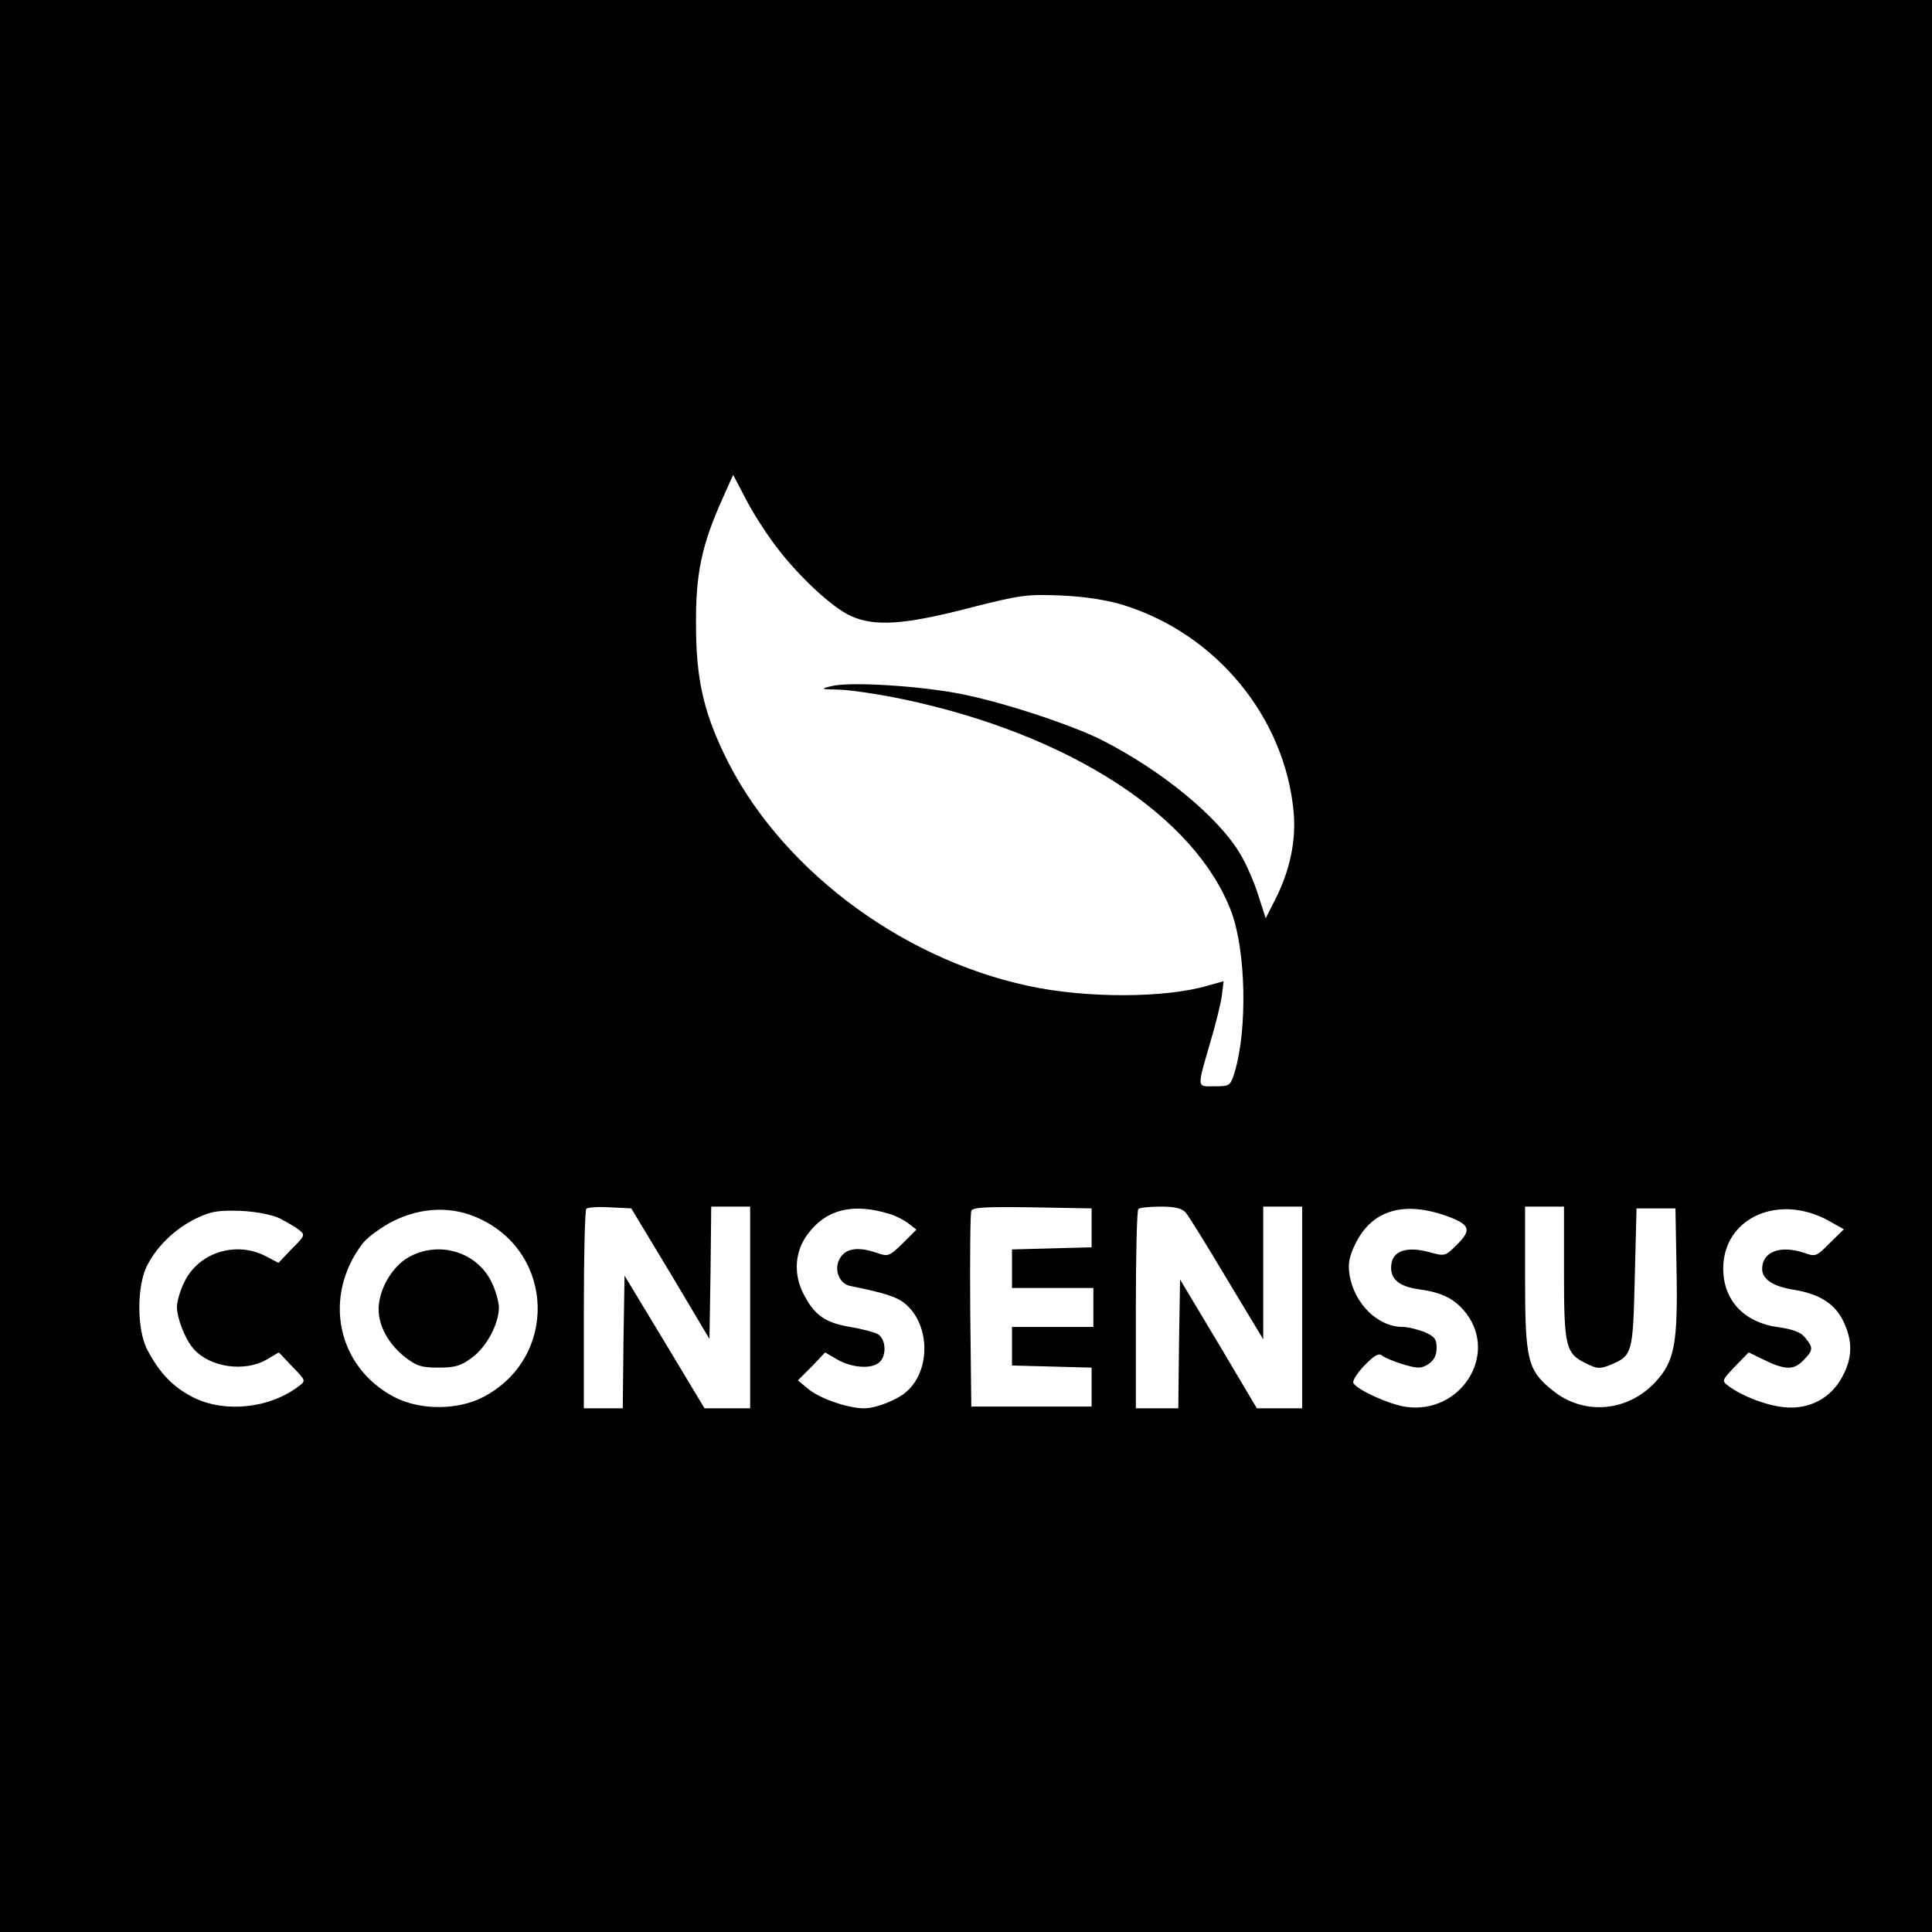 <?xml version="1.0" standalone="no"?>
<!DOCTYPE svg PUBLIC "-//W3C//DTD SVG 20010904//EN"
 "http://www.w3.org/TR/2001/REC-SVG-20010904/DTD/svg10.dtd">
<svg version="1.0" xmlns="http://www.w3.org/2000/svg"
 width="546pt" height="546pt" viewBox="0 0 546 546"
 preserveAspectRatio="xMidYMid meet">
<g transform="translate(0,546) scale(0.1,-0.1)"
fill="#000000" stroke="none">
<path d="M0 2730 l0 -2730 2730 0 2730 0 0 2730 0 2730 -2730 0 -2730 0 0
-2730z m2190 1190 c63 -85 161 -177 215 -201 66 -30 150 -25 331 22 149 38
166 40 264 36 67 -3 130 -13 175 -27 263 -82 456 -317 481 -585 7 -81 -10
-164 -52 -247 l-27 -53 -21 65 c-11 36 -34 88 -50 115 -62 106 -223 238 -395
325 -87 43 -275 105 -396 129 -117 23 -315 35 -365 22 -33 -8 -32 -9 22 -10
32 -1 113 -13 180 -27 470 -99 826 -330 928 -601 41 -111 46 -331 9 -454 -12
-38 -14 -39 -57 -39 -51 0 -50 -9 -10 130 14 47 28 104 31 126 l5 41 -43 -12
c-119 -36 -346 -37 -510 -1 -368 79 -710 341 -860 658 -58 122 -78 214 -78
363 -1 144 16 224 74 354 l31 69 34 -65 c18 -36 56 -96 84 -133z m-295 -2059
l110 -185 3 187 2 187 55 0 55 0 0 -285 0 -285 -64 0 -65 0 -113 188 -113 187
-3 -187 -2 -188 -55 0 -55 0 0 278 c0 153 3 282 7 286 4 4 34 6 67 4 l60 -3
111 -184z m620 168 c17 -5 40 -17 53 -27 l22 -17 -39 -39 c-37 -36 -41 -38
-72 -27 -52 18 -87 14 -104 -13 -20 -30 -5 -73 27 -80 99 -20 131 -31 153 -48
73 -57 77 -188 8 -250 -26 -24 -87 -48 -121 -48 -45 0 -124 27 -157 54 l-30
25 39 39 38 40 34 -20 c40 -23 95 -28 118 -9 23 19 20 68 -4 81 -12 6 -47 15
-78 20 -70 12 -100 33 -130 91 -31 58 -26 124 12 173 52 69 128 87 231 55z
m570 -39 l0 -55 -112 -3 -113 -3 0 -54 0 -55 115 0 115 0 0 -55 0 -55 -115 0
-115 0 0 -55 0 -54 113 -3 112 -3 0 -55 0 -55 -170 0 -170 0 -3 270 c-1 148 0
276 3 283 3 10 43 12 172 10 l168 -3 0 -55z m266 43 c8 -9 60 -93 116 -187
l103 -171 0 188 0 187 55 0 55 0 0 -285 0 -285 -64 0 -64 0 -108 182 -109 182
-3 -182 -2 -182 -60 0 -60 0 0 278 c0 153 3 282 7 285 3 4 32 7 63 7 41 0 61
-5 71 -17z m736 -9 c67 -24 73 -39 32 -80 -35 -35 -35 -35 -82 -22 -62 16
-101 3 -105 -36 -5 -40 21 -62 80 -70 65 -9 100 -27 132 -68 90 -119 -17 -285
-170 -264 -45 6 -137 47 -149 67 -4 6 10 28 31 50 28 29 41 36 50 28 7 -6 34
-17 60 -25 42 -12 50 -12 71 1 16 11 23 25 23 46 0 25 -6 32 -35 45 -19 7 -46
14 -61 14 -70 0 -137 66 -150 147 -5 32 -1 52 16 87 46 95 135 123 257 80z
m333 -161 c0 -210 5 -228 62 -256 32 -16 40 -16 70 -4 61 26 63 31 68 246 l5
196 55 0 55 0 3 -170 c4 -212 -5 -262 -60 -321 -79 -85 -204 -95 -292 -22 -69
56 -76 85 -76 316 l0 202 55 0 55 0 0 -187z m750 146 l41 -23 -40 -39 c-37
-38 -41 -39 -71 -28 -68 23 -120 4 -120 -45 0 -29 31 -50 90 -59 72 -12 115
-39 139 -88 27 -56 27 -103 -2 -157 -32 -61 -93 -94 -164 -87 -52 5 -121 32
-158 60 -20 15 -19 16 19 56 l38 39 37 -18 c64 -32 89 -33 116 -6 30 30 30 37
7 65 -12 16 -34 24 -75 30 -98 13 -157 76 -157 166 0 144 158 214 300 134z
m-4380 8 c19 -10 44 -24 54 -32 19 -15 19 -16 -19 -54 l-38 -40 -38 20 c-84
42 -188 9 -228 -74 -12 -24 -21 -56 -21 -70 0 -33 24 -94 48 -120 47 -52 144
-65 206 -29 l34 20 38 -40 c38 -39 39 -40 19 -55 -83 -64 -212 -77 -301 -31
-56 29 -93 68 -127 132 -31 58 -31 184 0 242 29 55 79 102 138 131 42 20 62
23 125 21 45 -2 89 -11 110 -21z m565 -1 c214 -99 221 -394 11 -504 -73 -38
-179 -38 -252 0 -162 85 -203 285 -89 434 14 18 53 46 86 63 81 40 168 43 244
7z"/>
<path d="M1155 1907 c-47 -26 -85 -92 -85 -147 0 -47 27 -97 73 -134 33 -26
47 -31 96 -31 48 0 64 5 96 29 41 31 74 94 75 140 0 16 -9 49 -21 73 -41 85
-149 118 -234 70z"/>
</g>
</svg>
